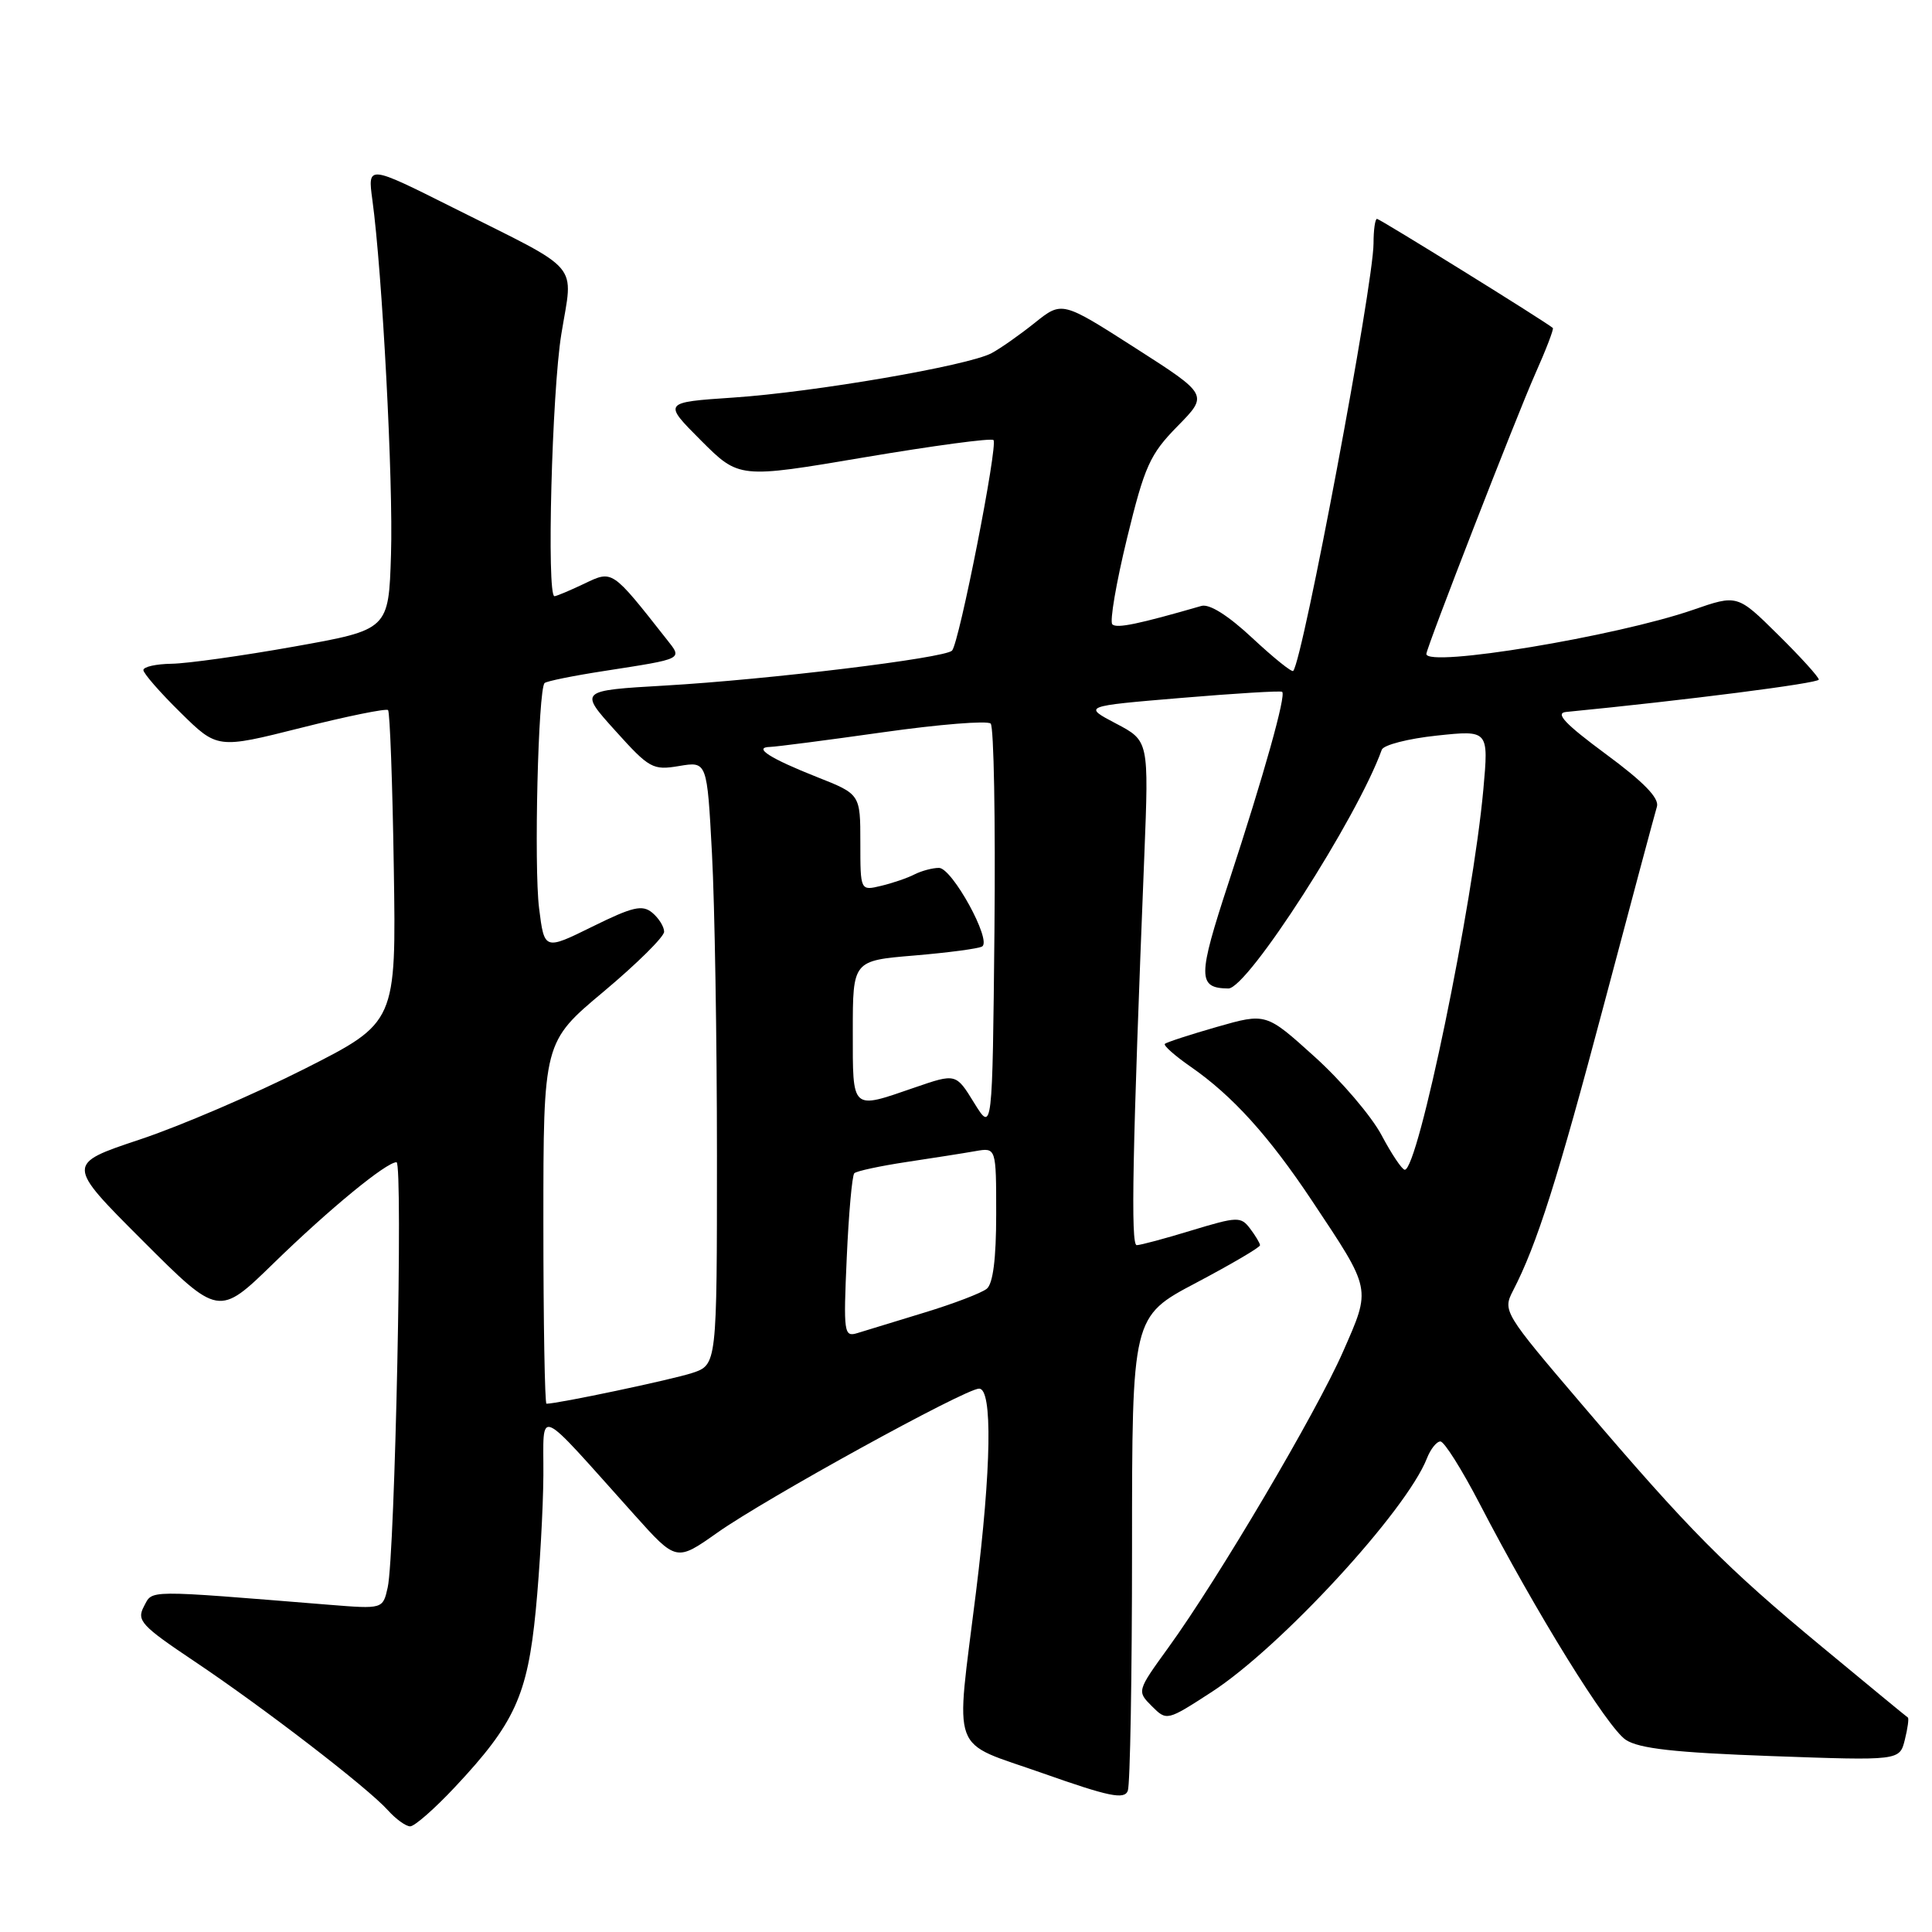 <?xml version="1.0" encoding="UTF-8" standalone="no"?>
<!DOCTYPE svg PUBLIC "-//W3C//DTD SVG 1.1//EN" "http://www.w3.org/Graphics/SVG/1.1/DTD/svg11.dtd" >
<svg xmlns="http://www.w3.org/2000/svg" xmlns:xlink="http://www.w3.org/1999/xlink" version="1.1" viewBox="0 0 256 256">
 <g >
 <path fill="currentColor"
d=" M 60.26 236.82 C 68.19 228.37 69.89 224.66 70.99 213.39 C 71.52 207.95 71.97 199.90 72.00 195.50 C 72.06 186.46 70.75 185.89 84.06 200.72 C 89.62 206.92 89.62 206.92 95.06 203.08 C 101.49 198.54 127.91 184.00 129.74 184.00 C 131.53 184.00 131.37 194.49 129.32 211.00 C 126.60 233.00 125.70 230.56 138.19 234.97 C 146.97 238.07 148.98 238.48 149.44 237.29 C 149.75 236.49 150.00 222.03 150.00 205.15 C 150.00 174.46 150.00 174.46 158.49 169.98 C 163.16 167.51 166.97 165.28 166.96 165.00 C 166.95 164.72 166.35 163.73 165.64 162.79 C 164.42 161.18 163.96 161.20 157.92 163.03 C 154.39 164.11 151.11 164.99 150.62 164.99 C 149.81 165.00 150.05 152.69 151.63 113.33 C 152.23 98.16 152.23 98.16 147.87 95.87 C 143.50 93.57 143.50 93.57 156.50 92.48 C 163.65 91.88 169.68 91.51 169.89 91.67 C 170.45 92.07 167.49 102.64 162.82 116.87 C 158.68 129.48 158.67 130.93 162.76 130.98 C 165.30 131.02 179.85 108.38 183.09 99.35 C 183.31 98.71 186.60 97.87 190.38 97.47 C 197.26 96.74 197.26 96.74 196.55 104.62 C 195.16 119.92 187.91 155.00 186.14 155.00 C 185.79 155.00 184.40 152.94 183.06 150.41 C 181.72 147.89 177.73 143.21 174.19 140.02 C 167.76 134.21 167.76 134.21 161.25 136.07 C 157.66 137.10 154.56 138.11 154.35 138.32 C 154.14 138.53 155.67 139.89 157.76 141.34 C 163.30 145.18 168.12 150.50 173.85 159.11 C 181.79 171.05 181.70 170.58 177.96 179.10 C 174.41 187.19 161.44 209.16 154.83 218.29 C 150.65 224.07 150.64 224.09 152.62 226.07 C 154.60 228.05 154.62 228.04 160.55 224.20 C 169.70 218.27 186.33 200.22 189.07 193.25 C 189.55 192.01 190.36 191.00 190.86 191.00 C 191.37 191.00 193.70 194.71 196.06 199.25 C 203.54 213.67 213.00 228.95 215.43 230.54 C 217.20 231.70 221.95 232.23 234.74 232.69 C 251.71 233.30 251.71 233.30 252.40 230.53 C 252.78 229.01 252.96 227.68 252.80 227.58 C 252.63 227.48 247.55 223.29 241.50 218.28 C 228.60 207.60 223.86 202.81 209.63 186.12 C 199.26 173.97 199.10 173.70 200.48 171.03 C 203.65 164.91 206.38 156.30 212.56 133.00 C 216.13 119.53 219.28 107.78 219.55 106.89 C 219.89 105.77 217.83 103.64 212.77 99.91 C 207.40 95.94 206.02 94.49 207.50 94.34 C 223.35 92.79 241.00 90.53 241.00 90.05 C 241.00 89.71 238.57 87.03 235.60 84.10 C 230.21 78.77 230.21 78.77 224.33 80.81 C 214.14 84.33 189.00 88.49 189.00 86.65 C 189.00 85.86 200.96 55.10 203.40 49.60 C 204.85 46.35 205.91 43.59 205.76 43.46 C 204.91 42.69 182.83 29.00 182.46 29.00 C 182.21 29.00 182.00 30.46 182.00 32.25 C 181.99 37.67 172.67 87.33 171.36 88.90 C 171.18 89.12 168.75 87.16 165.95 84.55 C 162.74 81.55 160.25 79.98 159.19 80.29 C 150.85 82.70 147.97 83.30 147.39 82.73 C 147.02 82.36 147.90 77.24 149.33 71.35 C 151.67 61.75 152.36 60.21 156.03 56.47 C 160.12 52.31 160.12 52.31 150.42 46.10 C 140.72 39.89 140.72 39.89 137.11 42.78 C 135.12 44.37 132.55 46.18 131.38 46.80 C 128.26 48.46 107.90 51.96 97.17 52.68 C 87.84 53.31 87.84 53.31 92.88 58.36 C 97.93 63.41 97.93 63.41 114.53 60.60 C 123.66 59.06 131.36 58.02 131.64 58.31 C 132.27 58.93 127.10 85.21 126.15 86.21 C 125.22 87.20 101.81 90.05 88.12 90.84 C 76.73 91.50 76.73 91.50 81.52 96.81 C 86.04 101.83 86.50 102.09 89.99 101.50 C 93.69 100.88 93.69 100.88 94.34 113.10 C 94.70 119.82 95.00 137.81 95.00 153.08 C 95.00 180.84 95.00 180.84 91.71 181.93 C 89.03 182.81 73.93 186.00 72.41 186.00 C 72.19 186.00 72.00 175.22 72.00 162.04 C 72.00 138.07 72.00 138.07 80.00 131.38 C 84.40 127.69 88.00 124.13 88.00 123.46 C 88.00 122.79 87.29 121.66 86.43 120.94 C 85.11 119.85 83.85 120.14 78.50 122.78 C 72.13 125.92 72.13 125.92 71.43 120.33 C 70.74 114.77 71.31 91.36 72.16 90.51 C 72.41 90.26 75.96 89.54 80.05 88.91 C 90.71 87.25 90.45 87.39 88.32 84.69 C 81.03 75.43 81.19 75.54 77.40 77.35 C 75.49 78.26 73.72 79.00 73.47 79.00 C 72.42 79.00 73.13 51.92 74.38 44.27 C 75.95 34.58 77.34 36.19 60.06 27.53 C 48.71 21.84 48.71 21.84 49.34 26.48 C 50.65 36.04 52.12 63.86 51.81 73.47 C 51.50 83.44 51.50 83.44 39.00 85.67 C 32.12 86.90 24.81 87.92 22.75 87.95 C 20.69 87.98 19.00 88.35 19.00 88.79 C 19.00 89.22 21.20 91.75 23.90 94.40 C 28.80 99.23 28.80 99.23 39.89 96.44 C 45.99 94.90 51.18 93.85 51.42 94.09 C 51.66 94.33 52.01 103.74 52.18 115.00 C 52.50 135.48 52.50 135.48 40.37 141.62 C 33.70 144.99 23.86 149.22 18.50 151.00 C 8.76 154.25 8.76 154.25 18.87 164.36 C 28.98 174.47 28.98 174.47 36.24 167.40 C 43.63 160.20 51.18 154.00 52.54 154.00 C 53.42 154.00 52.34 206.10 51.37 210.35 C 50.73 213.21 50.73 213.21 43.61 212.64 C 18.97 210.65 20.26 210.64 19.07 212.86 C 18.08 214.73 18.71 215.41 25.74 220.12 C 34.97 226.30 48.73 236.89 51.40 239.87 C 52.45 241.04 53.78 242.00 54.35 242.00 C 54.93 242.00 57.59 239.67 60.26 236.82 Z  M 112.20 166.61 C 112.46 160.77 112.91 155.76 113.20 155.46 C 113.50 155.17 116.61 154.50 120.12 153.97 C 123.63 153.44 127.74 152.80 129.25 152.53 C 132.00 152.05 132.00 152.05 132.00 160.90 C 132.00 166.78 131.58 170.10 130.75 170.77 C 130.06 171.33 126.35 172.75 122.50 173.92 C 118.65 175.10 114.65 176.32 113.61 176.64 C 111.83 177.19 111.75 176.66 112.20 166.61 Z  M 129.08 146.14 C 126.67 142.22 126.67 142.22 121.18 144.11 C 112.74 147.02 113.00 147.26 113.00 136.64 C 113.00 127.29 113.00 127.29 121.15 126.61 C 125.64 126.23 129.68 125.70 130.14 125.41 C 131.44 124.61 126.16 115.00 124.42 115.00 C 123.57 115.00 122.11 115.39 121.18 115.86 C 120.26 116.34 118.26 117.02 116.75 117.38 C 114.00 118.04 114.00 118.04 114.00 111.64 C 114.00 105.23 114.00 105.23 108.25 102.96 C 102.01 100.49 99.72 99.02 102.05 98.97 C 102.85 98.95 109.58 98.08 117.00 97.03 C 124.42 95.98 130.85 95.46 131.27 95.88 C 131.69 96.29 131.91 108.65 131.77 123.34 C 131.50 150.05 131.50 150.05 129.08 146.14 Z "/>
</g>
</svg>